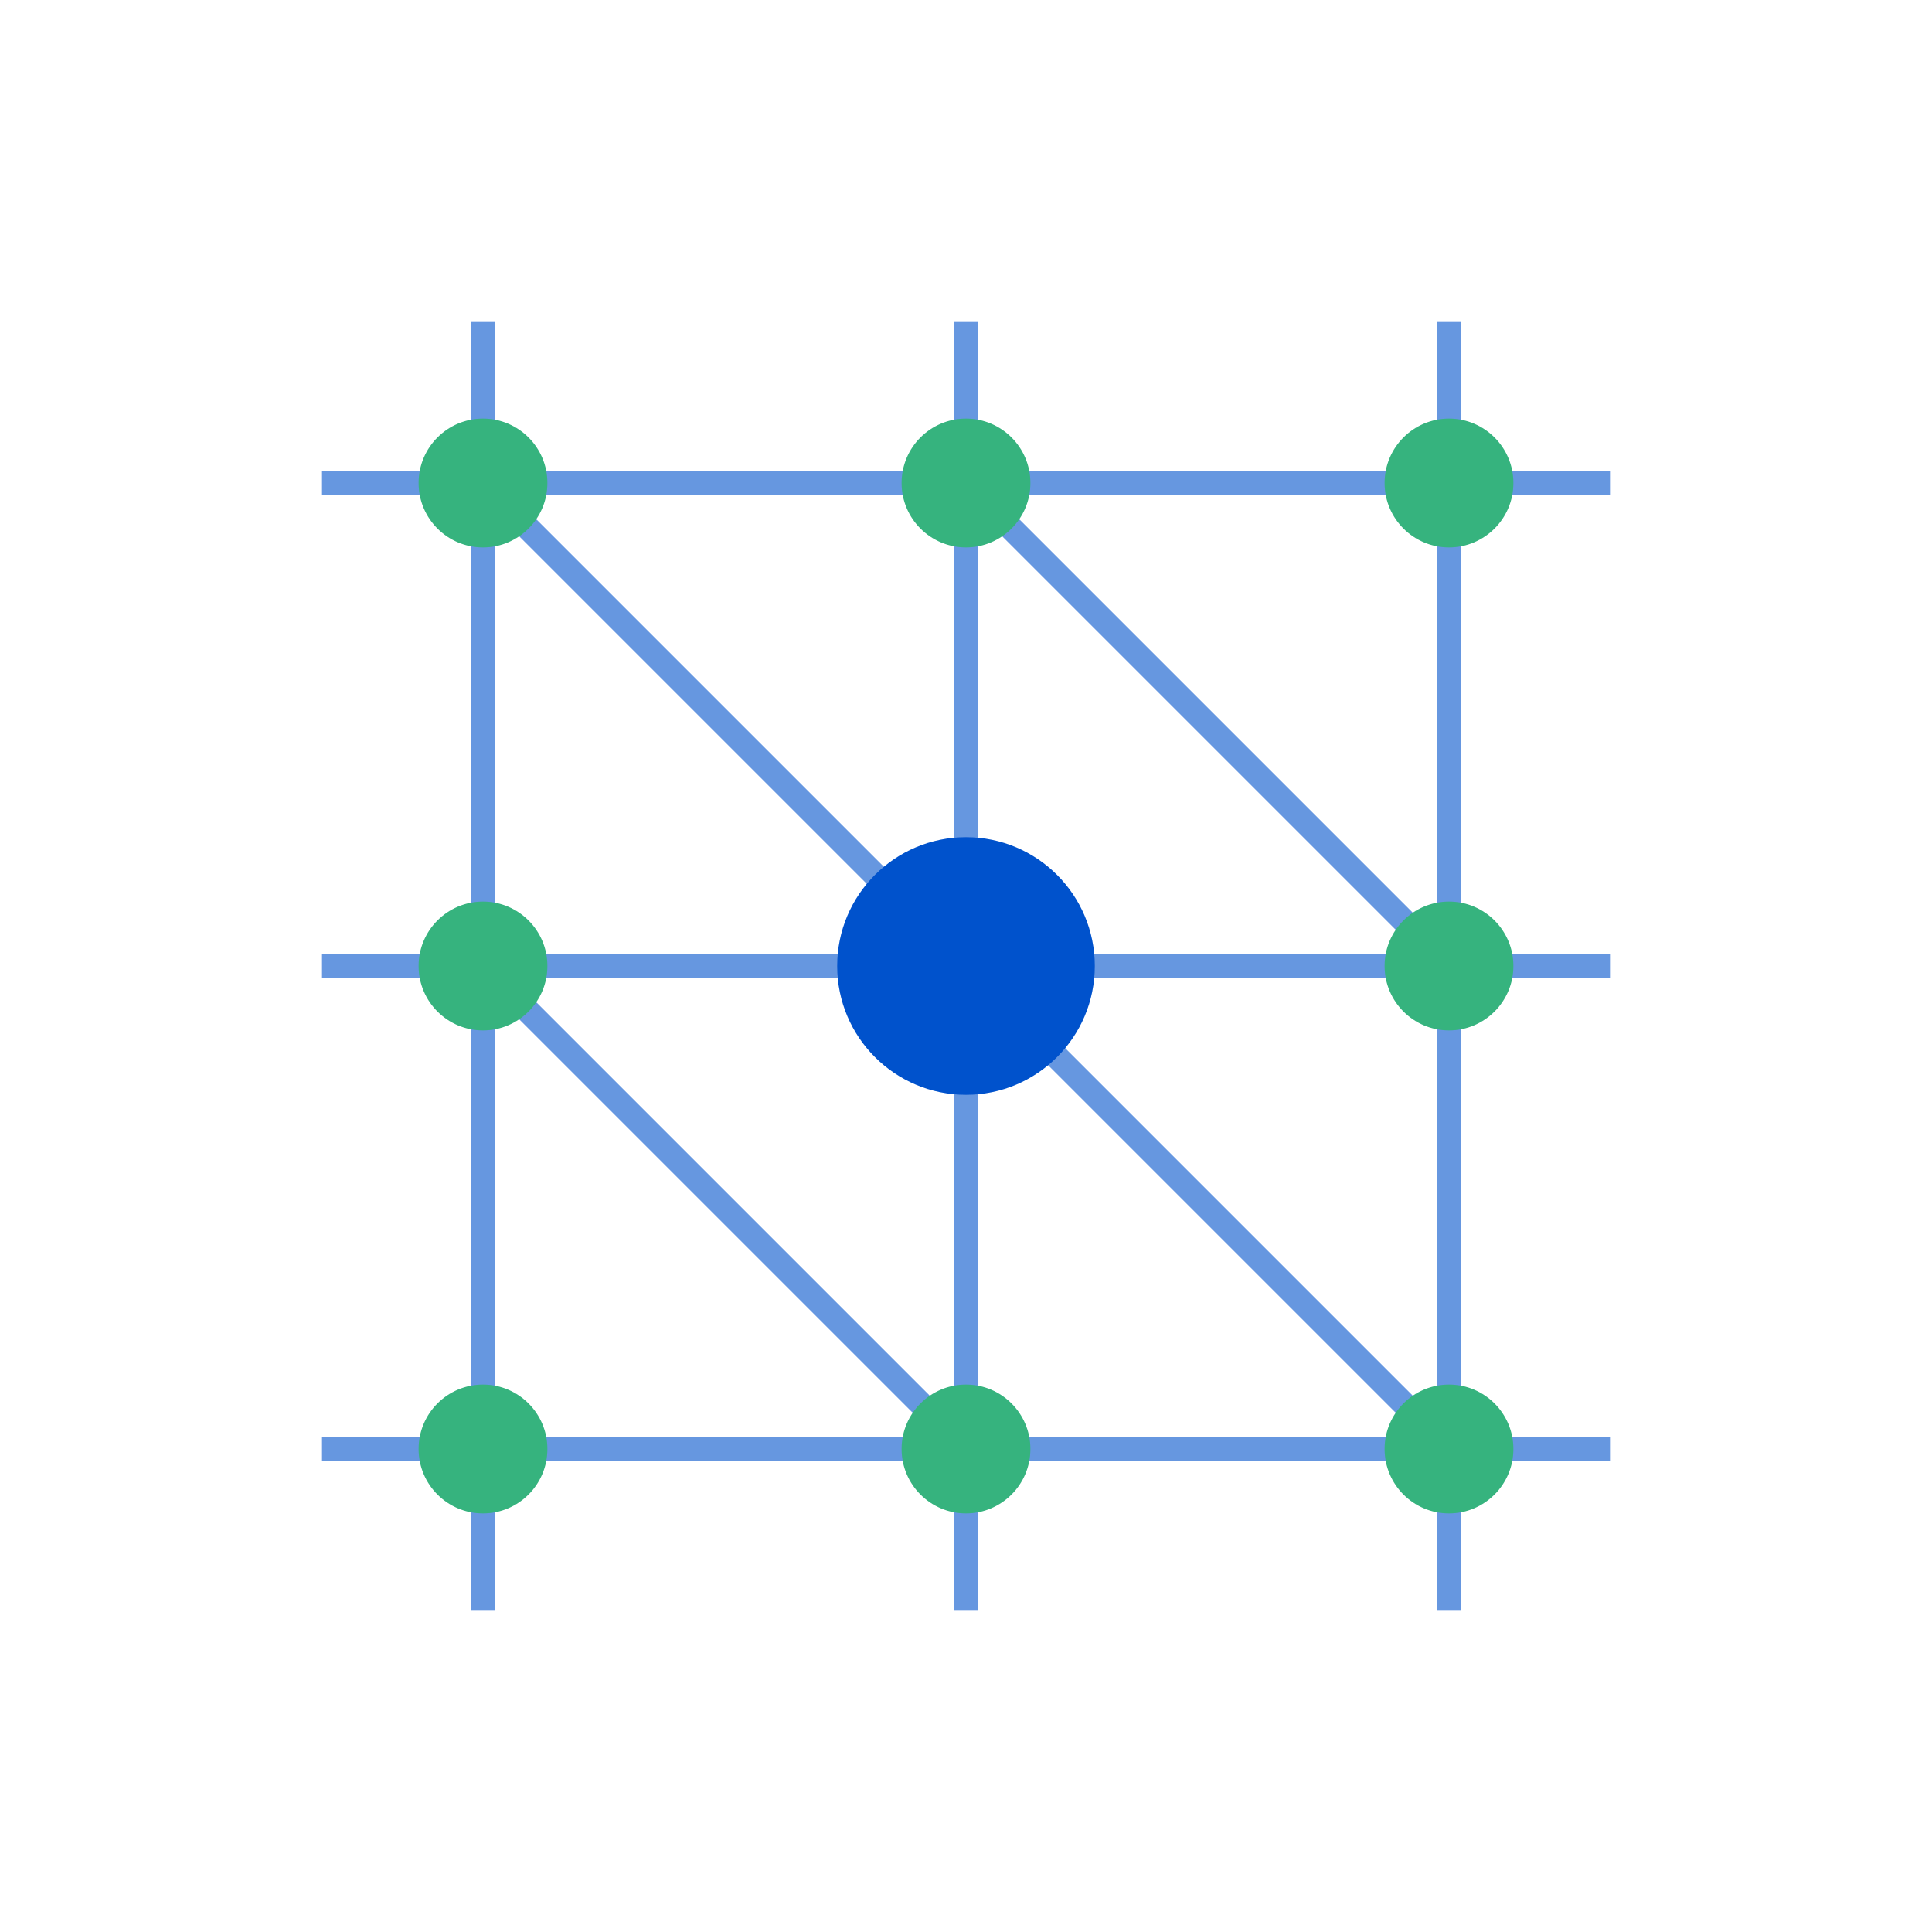 <svg width="120" height="120" viewBox="0 0 120 120" xmlns="http://www.w3.org/2000/svg">
  <!-- Network mesh pattern -->
  <g stroke="#0052CC" stroke-width="1.5" fill="none" opacity="0.6">
    <!-- Horizontal lines -->
    <line x1="20" y1="30" x2="100" y2="30"/>
    <line x1="20" y1="60" x2="100" y2="60"/>
    <line x1="20" y1="90" x2="100" y2="90"/>
    
    <!-- Vertical lines -->
    <line x1="30" y1="20" x2="30" y2="100"/>
    <line x1="60" y1="20" x2="60" y2="100"/>
    <line x1="90" y1="20" x2="90" y2="100"/>
    
    <!-- Diagonal connections -->
    <line x1="30" y1="30" x2="60" y2="60"/>
    <line x1="60" y1="30" x2="90" y2="60"/>
    <line x1="30" y1="60" x2="60" y2="90"/>
    <line x1="60" y1="60" x2="90" y2="90"/>
  </g>
  
  <!-- Key intersection nodes -->
  <circle cx="30" cy="30" r="4" fill="#36B37E"/>
  <circle cx="60" cy="30" r="4" fill="#36B37E"/>
  <circle cx="90" cy="30" r="4" fill="#36B37E"/>
  <circle cx="30" cy="60" r="4" fill="#36B37E"/>
  <circle cx="90" cy="60" r="4" fill="#36B37E"/>
  <circle cx="30" cy="90" r="4" fill="#36B37E"/>
  <circle cx="60" cy="90" r="4" fill="#36B37E"/>
  <circle cx="90" cy="90" r="4" fill="#36B37E"/>
  
  <!-- Central gateway node (larger) -->
  <circle cx="60" cy="60" r="8" fill="#0052CC"/>
</svg>